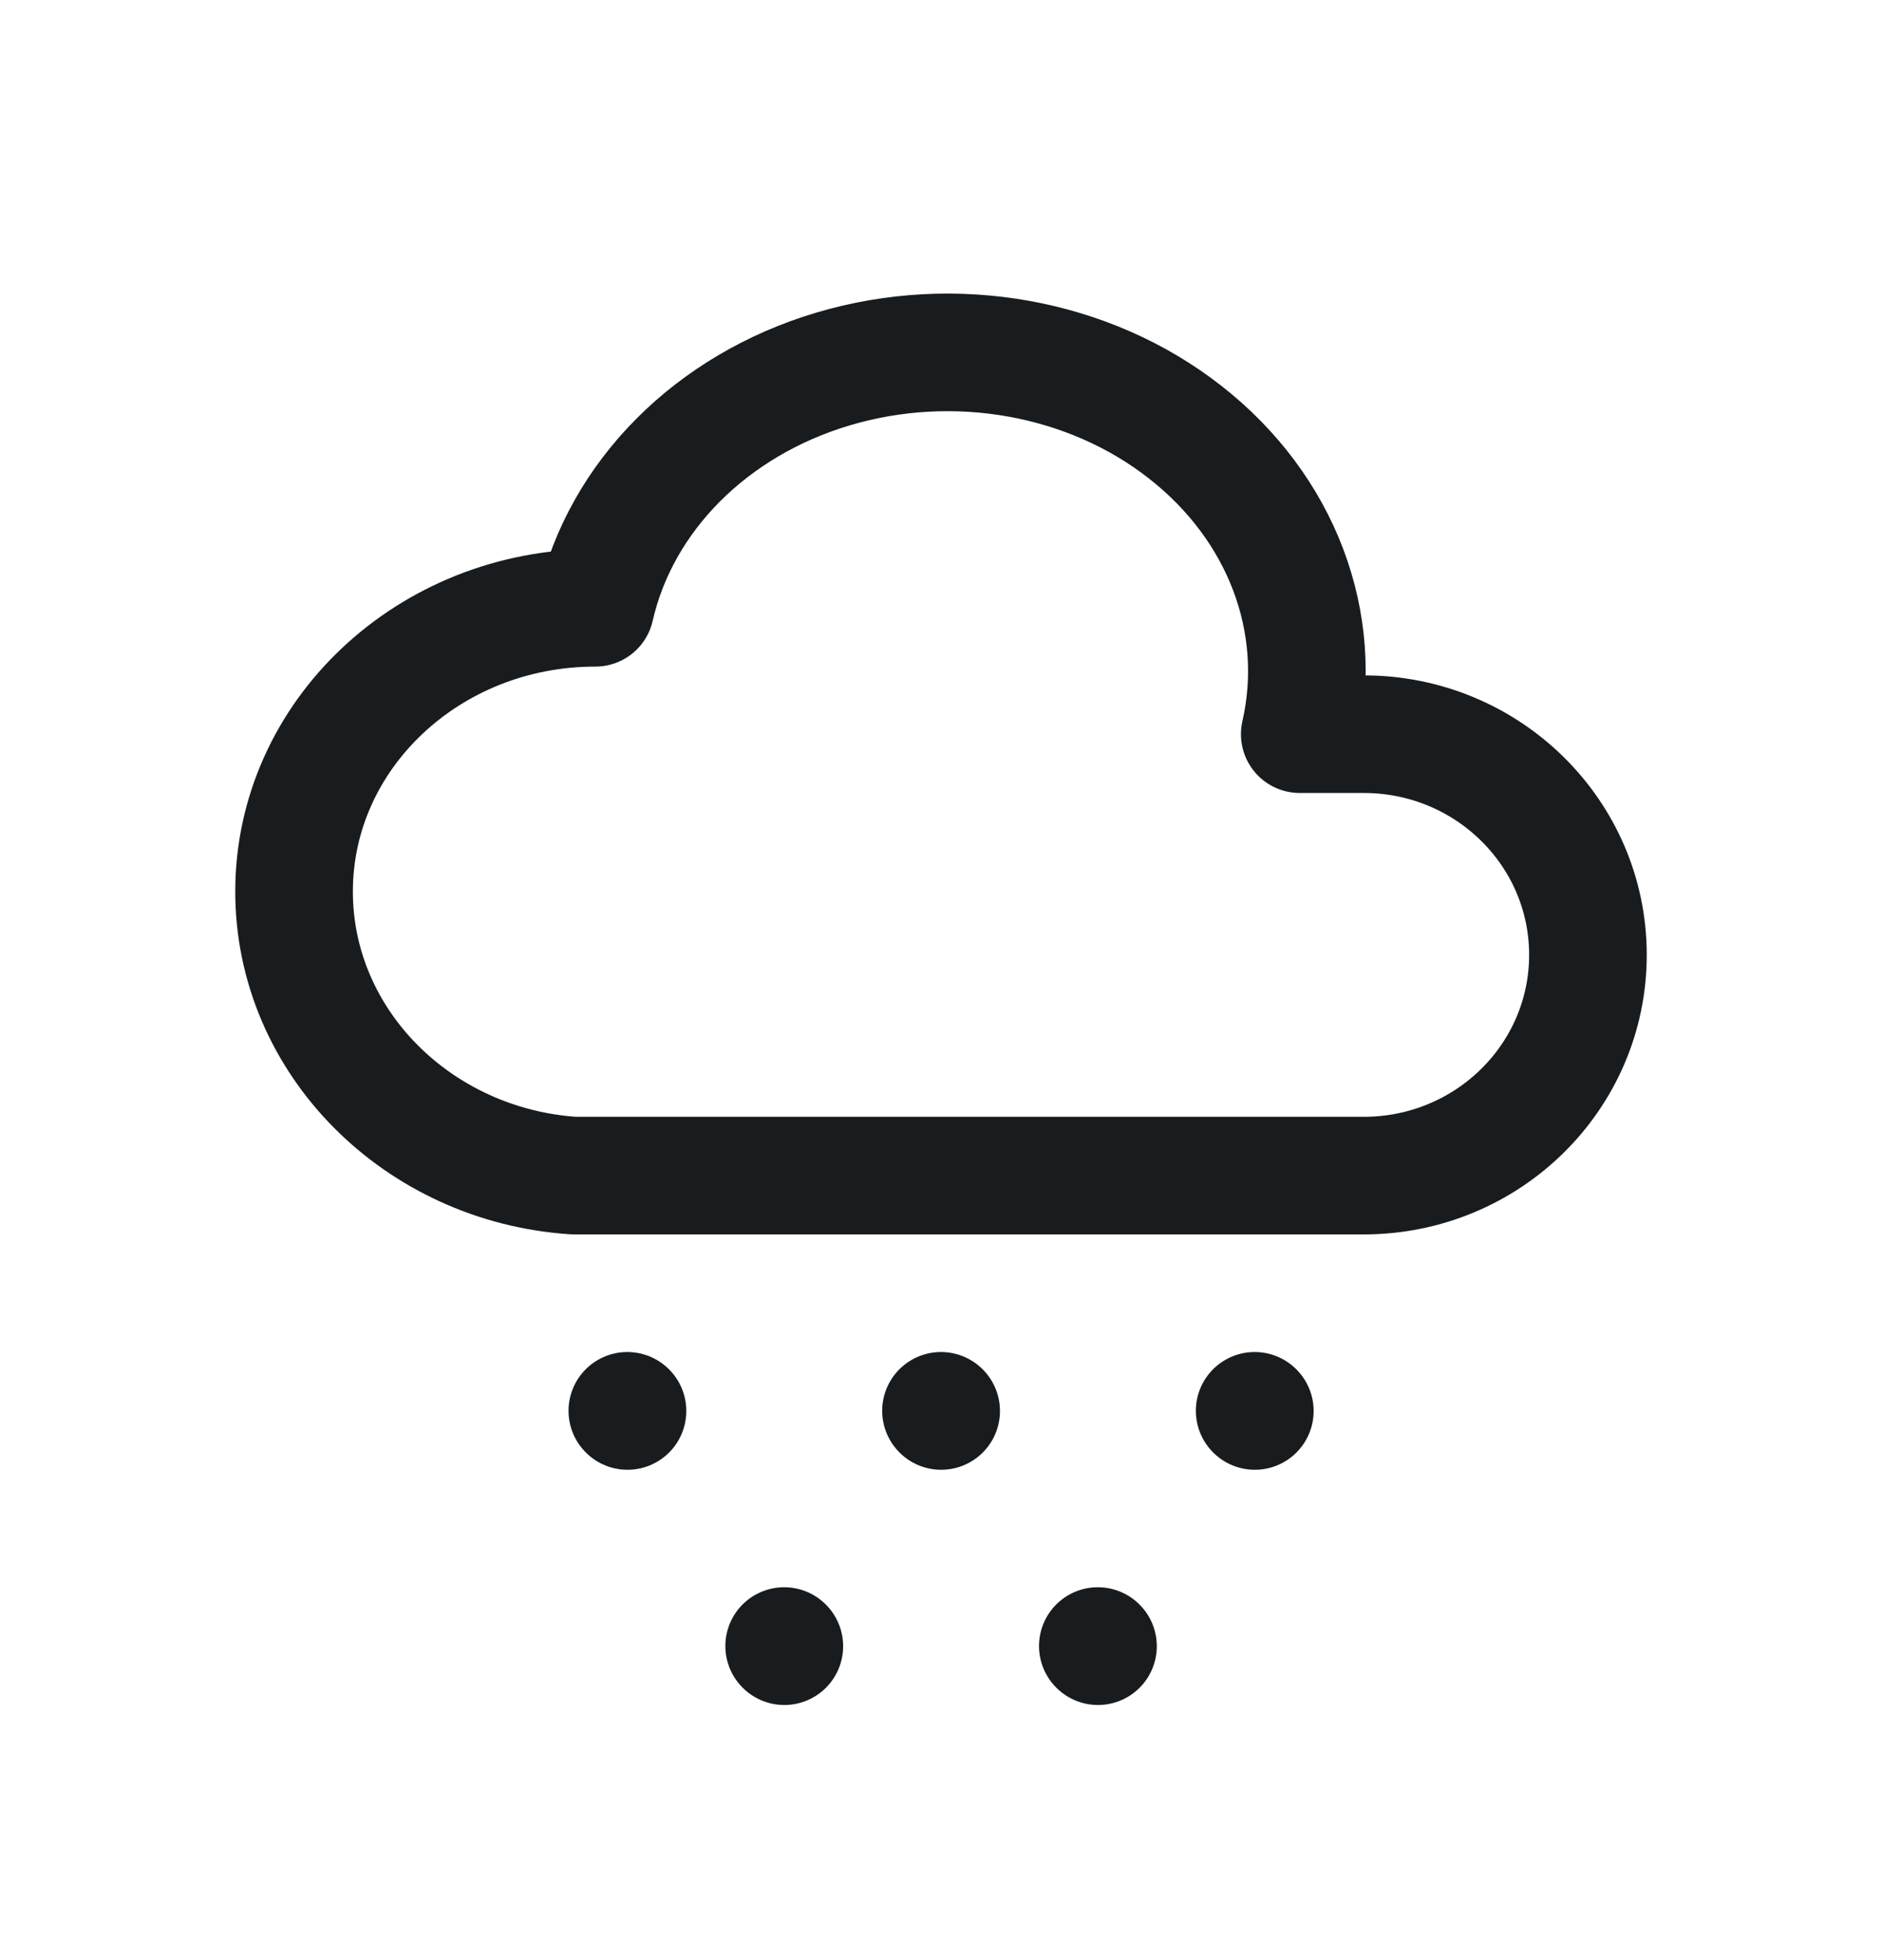 <svg width="24" height="25" viewBox="0 0 24 25" fill="none" xmlns="http://www.w3.org/2000/svg">
<path d="M7.592 7.752C5.47 7.752 3.75 9.373 3.75 11.371C3.75 13.284 5.324 14.862 7.318 14.994H17.391C18.97 14.994 20.25 13.735 20.25 12.179C20.25 10.624 18.97 9.364 17.392 9.364H16.575C16.899 7.941 16.343 6.474 15.115 5.513C13.888 4.55 12.175 4.244 10.624 4.706C9.072 5.168 7.916 6.33 7.592 7.752Z" stroke="#191C1E" stroke-width="1.5" stroke-linejoin="round"/>
<path d="M8 17.994L8.002 17.996M12 17.994L12.002 17.996M16 17.994L16.002 17.996M14 20.994L14.002 20.996M10 20.994L10.002 20.996" stroke="#191C1E" stroke-width="1.5" stroke-linecap="round" stroke-linejoin="round"/>
</svg>
